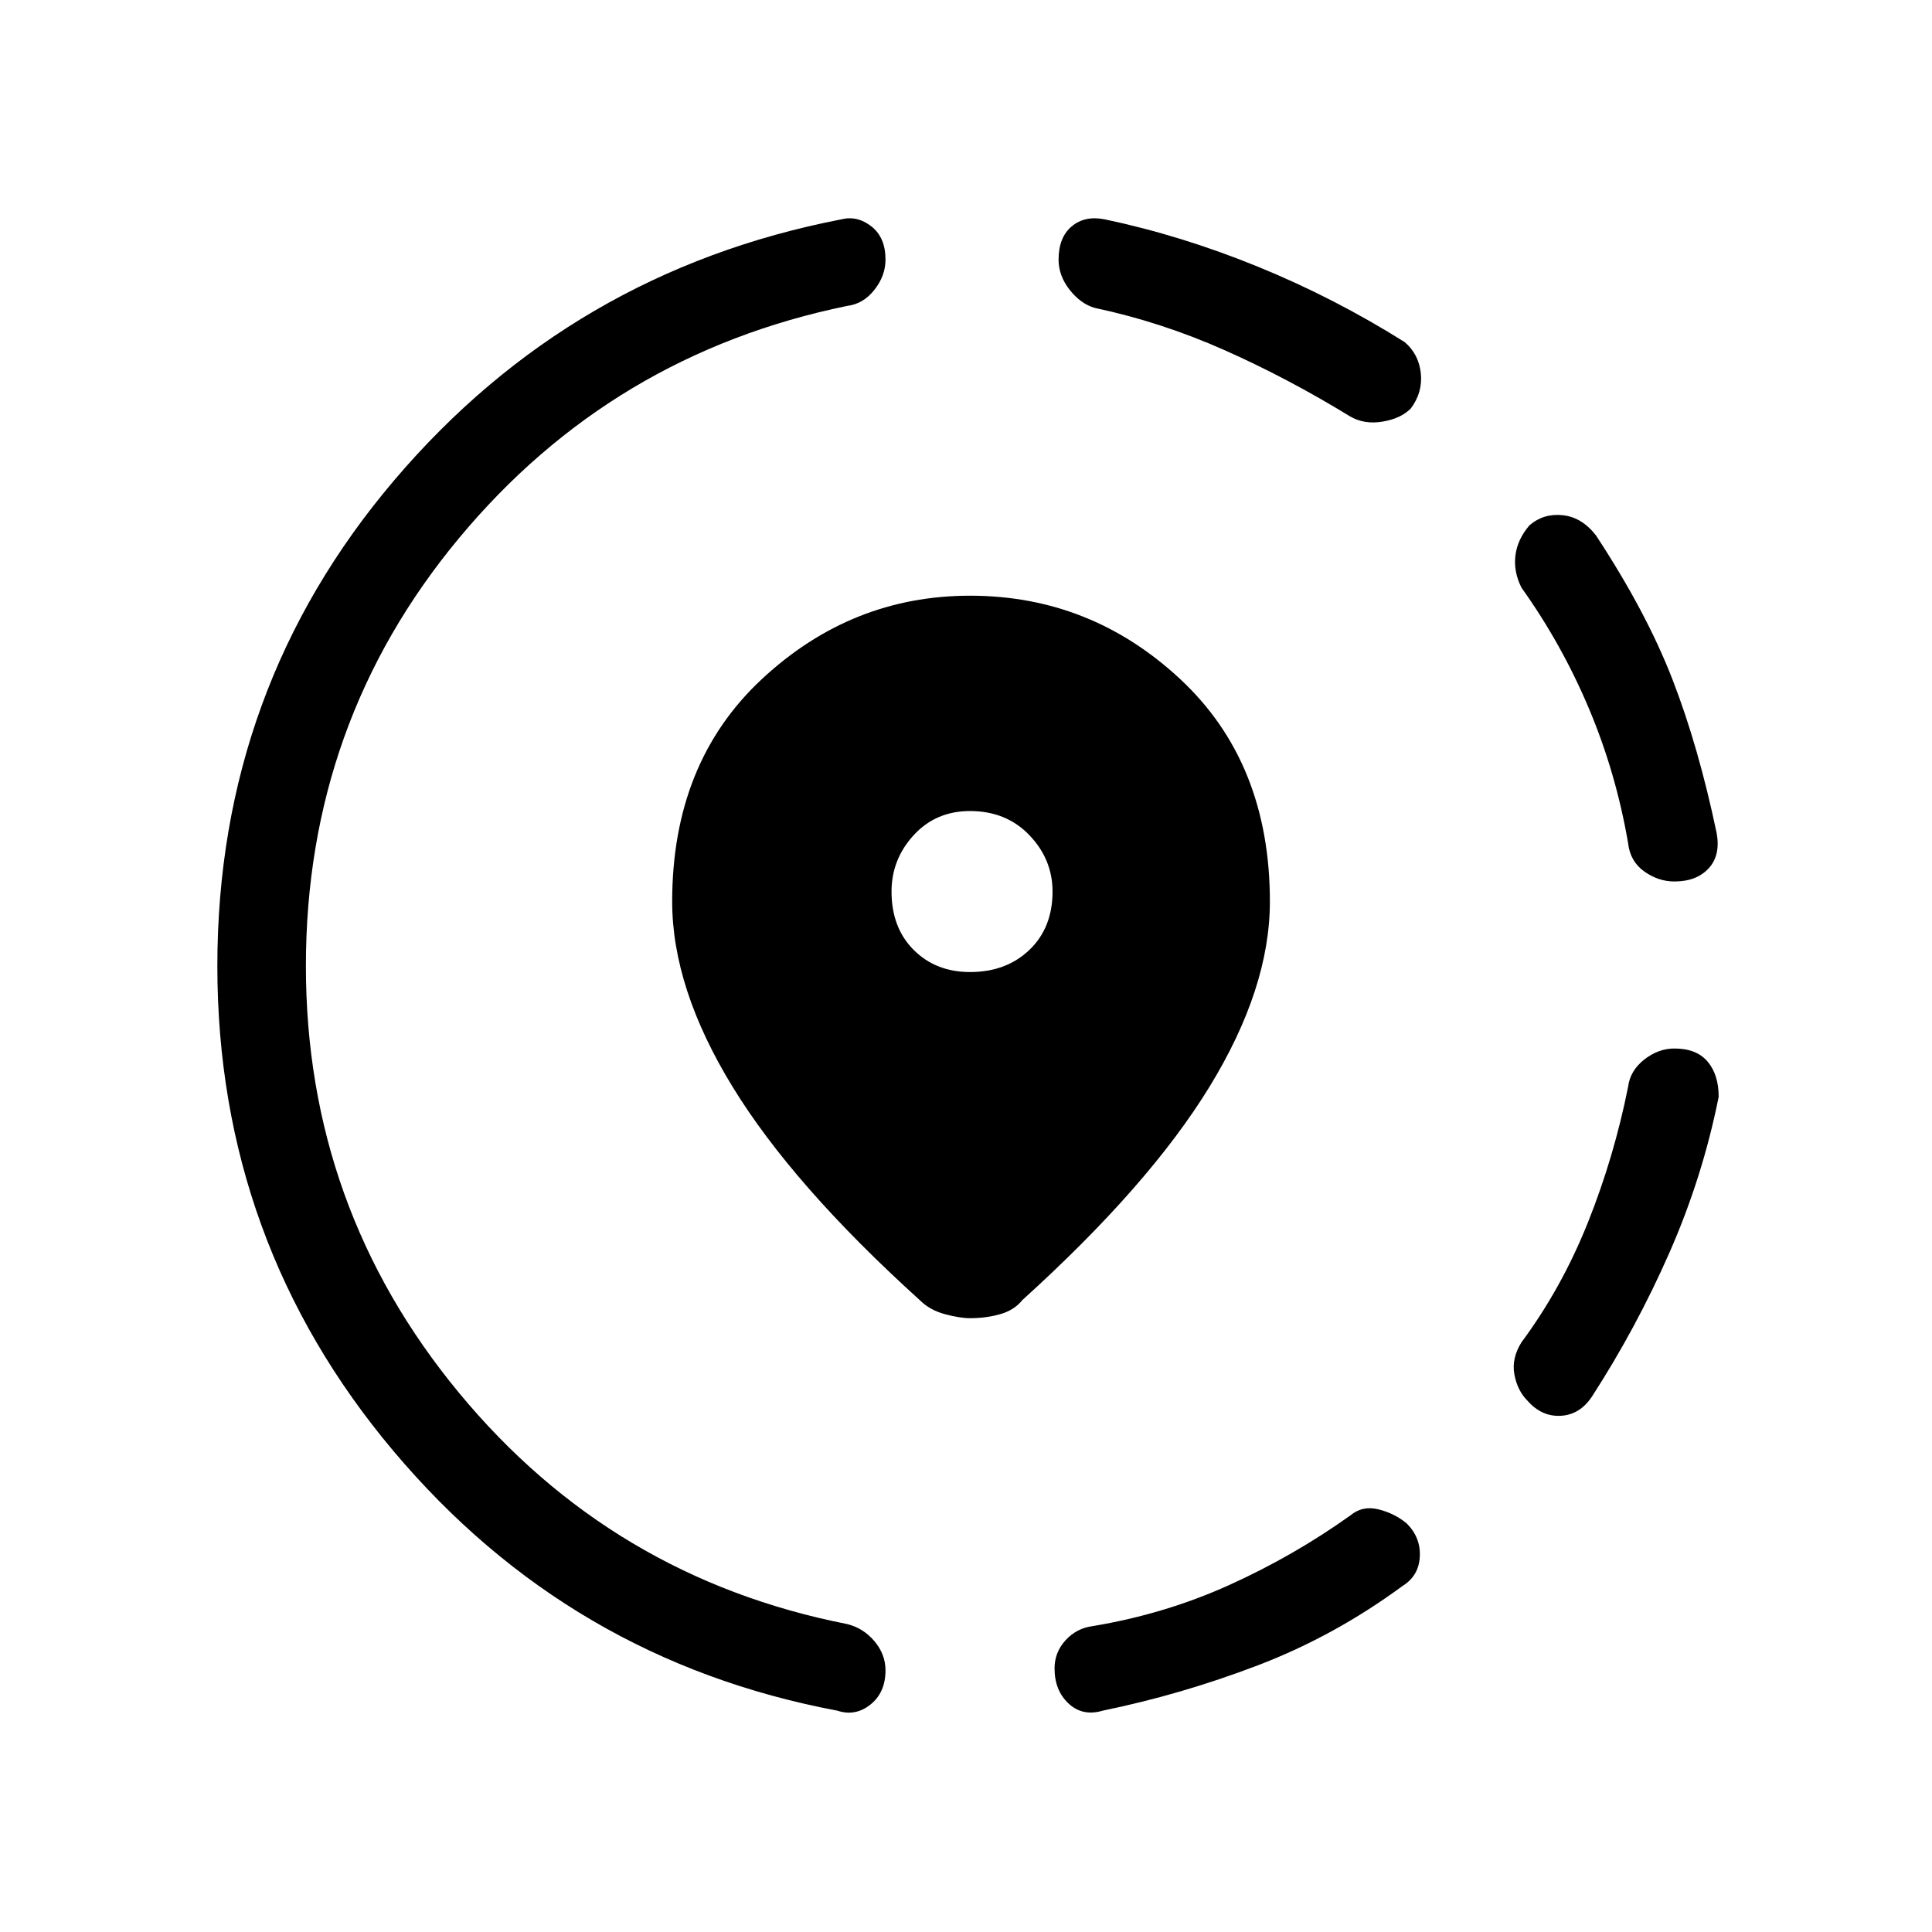 <svg xmlns="http://www.w3.org/2000/svg" height="48" width="48"><path d="M27.4 42.5q-.5.15-.85-.175-.35-.325-.35-.875 0-.4.275-.7.275-.3.675-.35 1.8-.3 3.4-1.025 1.6-.725 3-1.725.3-.25.7-.15.4.1.7.35.35.35.325.825-.025.475-.425.725-1.7 1.25-3.6 1.975-1.9.725-3.85 1.125Zm10.55-7.7q-.25-.25-.325-.65-.075-.4.175-.8 1-1.35 1.65-2.975.65-1.625 1-3.375.05-.4.4-.675.35-.275.75-.275.55 0 .825.325.275.325.275.875-.4 2-1.225 3.875Q40.65 33 39.55 34.7q-.3.45-.775.475-.475.025-.825-.375Zm3.65-12.9q-.4 0-.75-.25t-.4-.7q-.3-1.75-.975-3.35t-1.675-3q-.2-.4-.15-.8.05-.4.35-.75.35-.3.825-.25.475.05.825.5 1.25 1.9 1.9 3.575.65 1.675 1.1 3.825.1.55-.2.875-.3.325-.85.325ZM20.8 42.5q-6.65-1.25-11.025-6.45T5.4 24q0-6.9 4.4-12.075Q14.2 6.75 20.9 5.45q.4-.1.75.175t.35.825q0 .4-.275.75t-.675.4q-5.85 1.2-9.65 5.775Q7.6 17.95 7.6 24q0 6 3.8 10.6t9.65 5.75q.4.1.675.425.275.325.275.725 0 .55-.375.85-.375.3-.825.15Zm12.75-32.15Q32 9.4 30.425 8.7T27.2 7.65q-.35-.1-.625-.45t-.275-.75q0-.55.325-.825.325-.275.825-.175 1.9.4 3.8 1.175T34.9 8.5q.35.3.4.775.05.475-.25.875-.25.25-.7.325-.45.075-.8-.125Zm-9.45 22.4q-.25 0-.625-.1t-.625-.35Q19.7 29.45 18.2 27q-1.5-2.45-1.5-4.6 0-3.45 2.225-5.525T24.1 14.8q3 0 5.225 2.075Q31.55 18.95 31.55 22.4q0 2.15-1.5 4.6-1.5 2.45-4.65 5.3-.2.25-.55.35-.35.1-.75.1Zm0-8.6q.9 0 1.475-.55.575-.55.575-1.45 0-.8-.575-1.4-.575-.6-1.475-.6-.85 0-1.4.6-.55.6-.55 1.4 0 .9.55 1.45.55.55 1.4.55Z"/></svg>